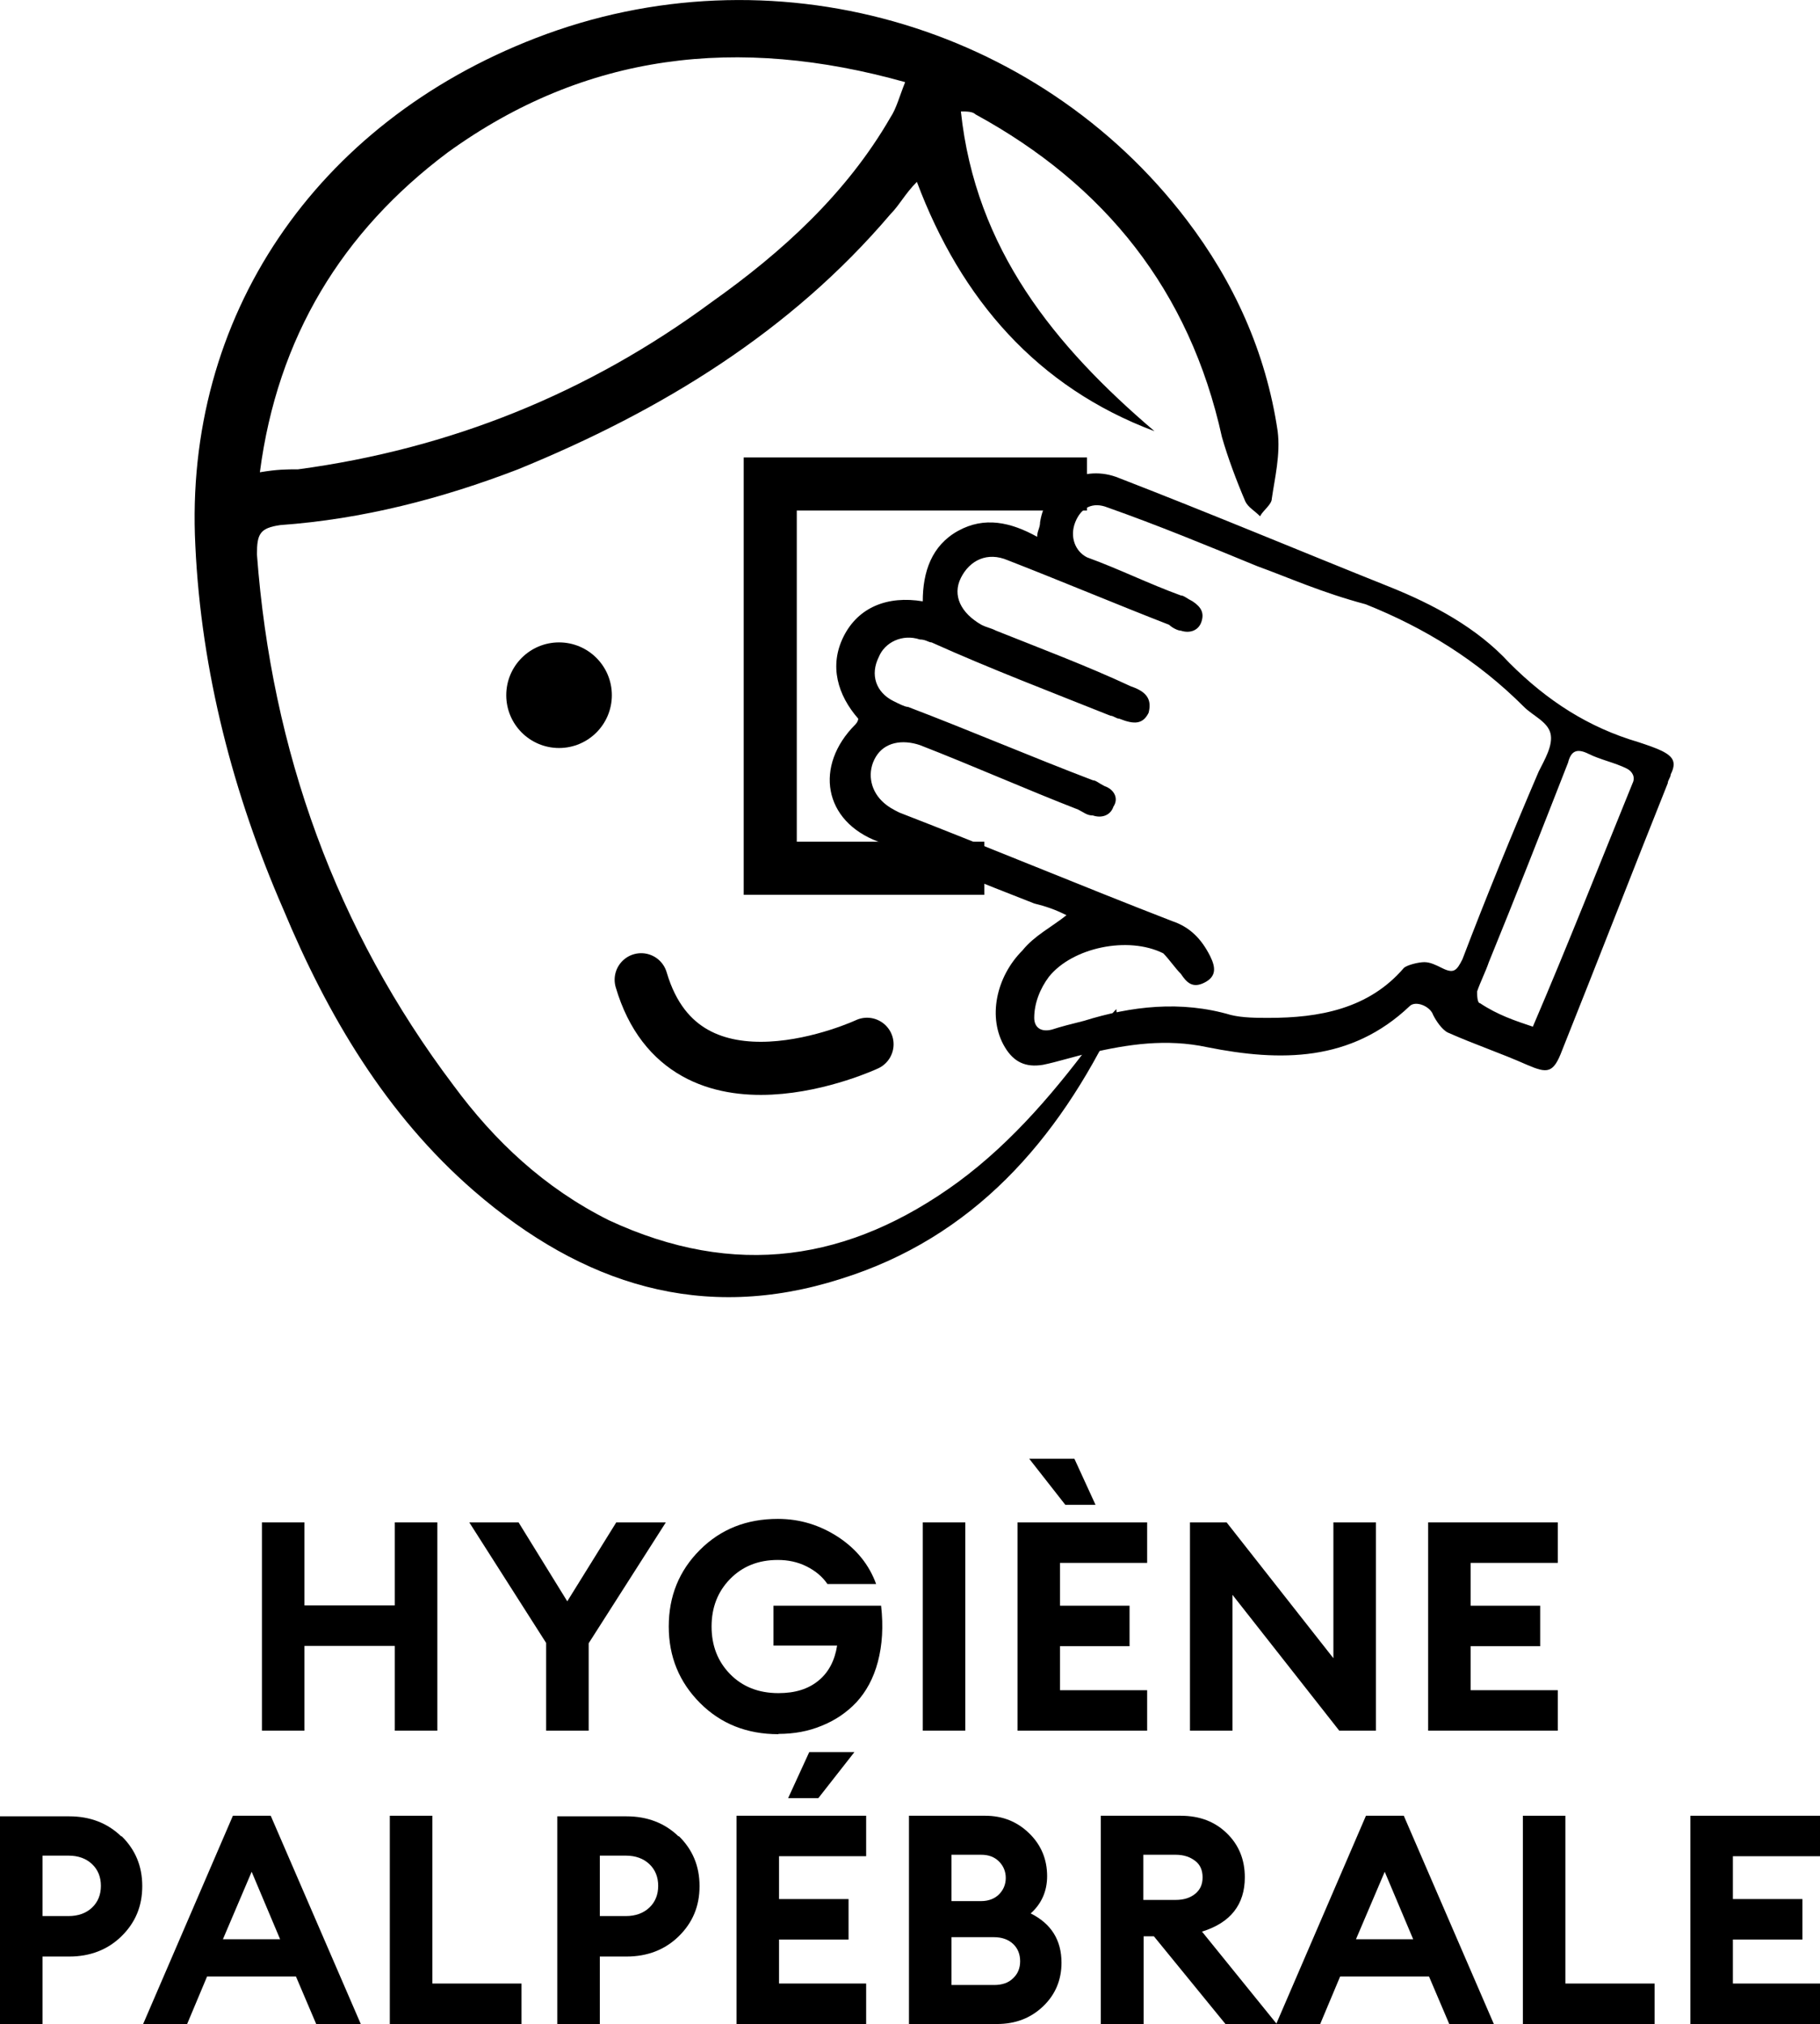 <?xml version="1.0" encoding="UTF-8"?>
<svg id="Layer_2" data-name="Layer 2" xmlns="http://www.w3.org/2000/svg" viewBox="0 0 62.05 69">
  <defs>
    <style>
      .cls-1, .cls-2 {
        fill: none;
        stroke: #000;
        stroke-miterlimit: 10;
        stroke-width: 1.81px;
      }

      .cls-2 {
        stroke-linecap: round;
      }
    </style>
  </defs>
  <g id="Icons">
    <g>
      <g>
        <path d="M8.93,59v-7.1h1.45v2.83h3.08v-2.83h1.45v7.1h-1.45v-2.89h-3.08v2.89h-1.45Z"/>
        <path d="M18.62,59v-2.99l-2.62-4.11h1.68l1.66,2.69,1.67-2.69h1.69l-2.63,4.12v2.98h-1.45Z"/>
        <path d="M26.54,59.12c-1.07,0-1.96-.35-2.67-1.06s-1.07-1.58-1.07-2.61.35-1.9,1.06-2.61c.71-.71,1.59-1.06,2.66-1.06.75,0,1.43.21,2.06.62.62.41,1.05.94,1.29,1.6h-1.66c-.17-.25-.41-.45-.71-.6-.3-.15-.63-.22-.98-.22-.67,0-1.21.22-1.63.65s-.63.97-.63,1.62.21,1.19.63,1.62c.42.43.97.65,1.65.65.57,0,1.02-.14,1.37-.43.34-.28.55-.68.63-1.19h-2.17v-1.36h3.67c.08.71.04,1.34-.11,1.91-.15.57-.4,1.02-.73,1.38-.33.35-.73.62-1.18.8-.45.19-.95.28-1.48.28Z"/>
        <path d="M31.46,59v-7.1h1.45v7.1h-1.45Z"/>
        <path d="M34.69,59v-7.1h4.42v1.38h-2.97v1.46h2.37v1.38h-2.37v1.5h2.97v1.38h-4.42ZM37.35,51.3h-1.03l-1.23-1.57h1.54l.72,1.57Z"/>
        <path d="M46.91,59h-1.25l-3.64-4.63v4.63h-1.45v-7.1h1.25l3.64,4.63v-4.63h1.45v7.1Z"/>
        <path d="M48.69,59v-7.1h4.42v1.38h-2.97v1.46h2.37v1.38h-2.37v1.5h2.97v1.38h-4.42Z"/>
        <path d="M4.14,62.59c.47.46.71,1.02.71,1.71s-.24,1.25-.71,1.71c-.47.46-1.07.69-1.78.69h-.91v2.32H0v-7.1h2.36c.71,0,1.31.23,1.78.69ZM3.14,65.03c.2-.19.3-.44.3-.74s-.1-.55-.3-.74c-.2-.19-.47-.29-.8-.29h-.89v2.06h.89c.33,0,.6-.1.8-.29Z"/>
        <path d="M4.88,69l3.06-7.1h1.29l3.07,7.1h-1.52l-.69-1.62h-3.03l-.68,1.62h-1.5ZM8.58,63.81l-.98,2.3h1.95l-.97-2.3Z"/>
        <path d="M13.29,69v-7.1h1.45v5.72h3.04v1.38h-4.49Z"/>
        <path d="M23.14,62.59c.47.46.71,1.02.71,1.71s-.24,1.25-.71,1.71c-.47.46-1.07.69-1.78.69h-.91v2.32h-1.45v-7.1h2.36c.71,0,1.31.23,1.78.69ZM22.14,65.03c.2-.19.3-.44.3-.74s-.1-.55-.3-.74c-.2-.19-.47-.29-.8-.29h-.89v2.06h.89c.33,0,.6-.1.8-.29Z"/>
        <path d="M25.11,69v-7.1h4.42v1.38h-2.97v1.46h2.37v1.38h-2.37v1.5h2.97v1.38h-4.42ZM26.87,61.3l.72-1.57h1.54l-1.23,1.57h-1.03Z"/>
        <path d="M30.99,69v-7.1h2.6c.59,0,1.09.2,1.5.6.41.4.61.89.61,1.46,0,.51-.19.94-.56,1.27.7.35,1.05.91,1.05,1.68,0,.59-.21,1.09-.63,1.49s-.94.6-1.57.6h-3ZM32.44,64.81h1.01c.25,0,.46-.08.61-.23s.23-.34.23-.56-.08-.41-.23-.56c-.16-.16-.36-.23-.61-.23h-1.01v1.59ZM32.44,67.67h1.45c.27,0,.49-.07.65-.23.16-.15.24-.34.24-.58s-.08-.44-.24-.59-.38-.23-.65-.23h-1.45v1.63Z"/>
        <path d="M37.53,69v-7.1h2.72c.65,0,1.17.2,1.58.6s.61.9.61,1.5c0,.93-.49,1.55-1.46,1.85l2.55,3.15h-1.75l-2.44-2.99h-.35v2.99h-1.45ZM38.98,64.77h1.1c.28,0,.5-.07.67-.21s.25-.32.25-.56-.08-.43-.25-.56-.38-.21-.67-.21h-1.1v1.54Z"/>
        <path d="M43.51,69l3.06-7.1h1.29l3.07,7.1h-1.52l-.69-1.62h-3.03l-.68,1.62h-1.5ZM47.21,63.81l-.98,2.3h1.95l-.97-2.3Z"/>
        <path d="M51.92,69v-7.1h1.45v5.72h3.04v1.38h-4.49Z"/>
        <path d="M57.63,69v-7.1h4.42v1.38h-2.97v1.46h2.37v1.38h-2.37v1.5h2.97v1.38h-4.42Z"/>
      </g>
      <g>
        <g id="vQDaor">
          <g>
            <path d="M32.76,3.8c.5,4.7,3.2,8,6.6,10.9-4-1.5-6.6-4.5-8.1-8.5-.4.4-.6.8-.9,1.1-3.4,4-7.8,6.7-12.7,8.7-2.6,1-5.3,1.7-8.1,1.9-.7.1-.8.3-.8,1,.5,6.7,2.7,12.8,6.7,18.1,1.4,1.9,3.1,3.5,5.3,4.6,4.3,2,8.2,1.4,11.9-1.3,1.9-1.4,3.4-3.2,4.8-5.1.2-.2.3-.5.6-.8,0,.2.1.3,0,.3-2,4.2-4.9,7.5-9.4,8.9-4.7,1.5-8.8.2-12.5-3-3-2.6-5-6-6.5-9.6-1.7-3.9-2.8-8.1-3-12.4-.4-7.8,4.1-14.4,11.6-17.3,8-3.1,17.1-.5,22.2,6.2,1.6,2.1,2.7,4.5,3.1,7.2.1.8-.1,1.6-.2,2.3,0,.2-.3.4-.4.6-.2-.2-.4-.3-.5-.5-.3-.7-.6-1.5-.8-2.2-1.1-5-4-8.6-8.4-11-.1-.1-.3-.1-.5-.1q.2,0,0,0ZM8.86,16.1c.6-.1.9-.1,1.3-.1,5.2-.7,9.9-2.6,14.1-5.7,2.4-1.7,4.6-3.7,6.1-6.3.2-.3.3-.7.5-1.2-5.7-1.6-10.9-1-15.6,2.4-3.6,2.7-5.8,6.3-6.4,10.9Z"/>
            <circle cx="19.06" cy="23.7" r="1.8"/>
            <g id="ToAuOY">
              <path d="M36.36,31.2c-.4-.2-.7-.3-1.1-.4-1.8-.7-3.5-1.4-5.3-2.1-1.9-.7-2.2-2.6-.8-4,0,0,.1-.1.1-.2-.7-.8-1-1.8-.5-2.8s1.5-1.4,2.7-1.2c0-1,.3-1.9,1.2-2.4s1.8-.3,2.7.2c0-.2.1-.3.1-.5.2-1.3,1.5-2,2.7-1.5,3.1,1.2,6.2,2.5,9.2,3.7,1.5.6,3,1.4,4.1,2.6,1.3,1.3,2.7,2.2,4.4,2.7.3.1.6.2.8.3.4.2.5.4.3.8,0,.1-.1.2-.1.3-1.2,3-2.4,6.1-3.6,9.1-.3.8-.5.8-1.2.5-.9-.4-1.8-.7-2.7-1.1-.2-.1-.4-.4-.5-.6-.1-.3-.6-.5-.8-.3-2,1.9-4.4,1.9-6.9,1.4-1.4-.3-2.7-.1-4,.2-.5.1-1.1.3-1.6.4-.6.1-1-.1-1.3-.6-.6-1-.3-2.4.6-3.3.4-.5,1-.8,1.5-1.2ZM42.86,19.3h0c-1.7-.7-3.4-1.4-5.1-2-.5-.2-.9,0-1.1.5-.2.5,0,1,.4,1.2,1.1.4,2.1.9,3.2,1.3.1,0,.2.1.4.2.3.2.4.4.3.7-.1.3-.4.4-.7.3-.1,0-.3-.1-.4-.2-1.8-.7-3.7-1.5-5.5-2.2-.7-.3-1.3,0-1.6.6s0,1.2.7,1.6c.2.1.3.1.5.2,1.5.6,3.1,1.2,4.6,1.9.6.2.7.5.6.9-.2.4-.5.4-1,.2-.1,0-.2-.1-.3-.1-2-.8-4.1-1.6-6.1-2.5-.1,0-.2-.1-.4-.1-.6-.2-1.2.1-1.4.6-.3.6-.1,1.2.5,1.5.2.1.4.2.5.2,2.1.8,4.2,1.7,6.3,2.5.1,0,.2.1.4.2.3.1.5.4.3.7-.1.3-.4.4-.7.3-.2,0-.3-.1-.5-.2-1.8-.7-3.6-1.5-5.4-2.2-.6-.2-1.2-.1-1.5.4s-.2,1.1.2,1.5c.2.2.4.3.6.4,3.1,1.2,6.2,2.5,9.3,3.7.6.2,1,.6,1.3,1.2.2.4.2.7-.2.9s-.6,0-.8-.3c-.2-.2-.4-.5-.6-.7-1.2-.6-3.1-.2-3.9.8-.3.4-.5.9-.5,1.4,0,.3.2.5.6.4.3-.1.7-.2,1.1-.3,1.6-.5,3.3-.7,5-.2.4.1.9.1,1.3.1,1.7,0,3.4-.3,4.6-1.7.1-.1.5-.2.7-.2s.4.1.6.2c.4.2.5.1.7-.3.8-2.1,1.7-4.3,2.6-6.4.2-.4.5-.9.4-1.3-.1-.4-.6-.6-.9-.9-1.6-1.6-3.4-2.7-5.4-3.5-1.5-.4-2.6-.9-3.7-1.3ZM52.26,35q.1-.1,0,0c1.2-2.8,2.3-5.6,3.4-8.3.1-.2,0-.4-.2-.5-.4-.2-.9-.3-1.3-.5-.4-.2-.6-.1-.7.3-.9,2.3-1.8,4.6-2.7,6.8-.1.3-.3.7-.4,1,0,.1,0,.4.1.4.6.4,1.2.6,1.8.8Z"/>
            </g>
            <polyline class="cls-1" points="37.06 16.5 26.26 16.5 26.26 29.6 33.56 29.6"/>
          </g>
        </g>
        <path class="cls-2" d="M29.56,35.6s-6.2,2.9-7.7-2.2"/>
      </g>
    </g>
  </g>
</svg>